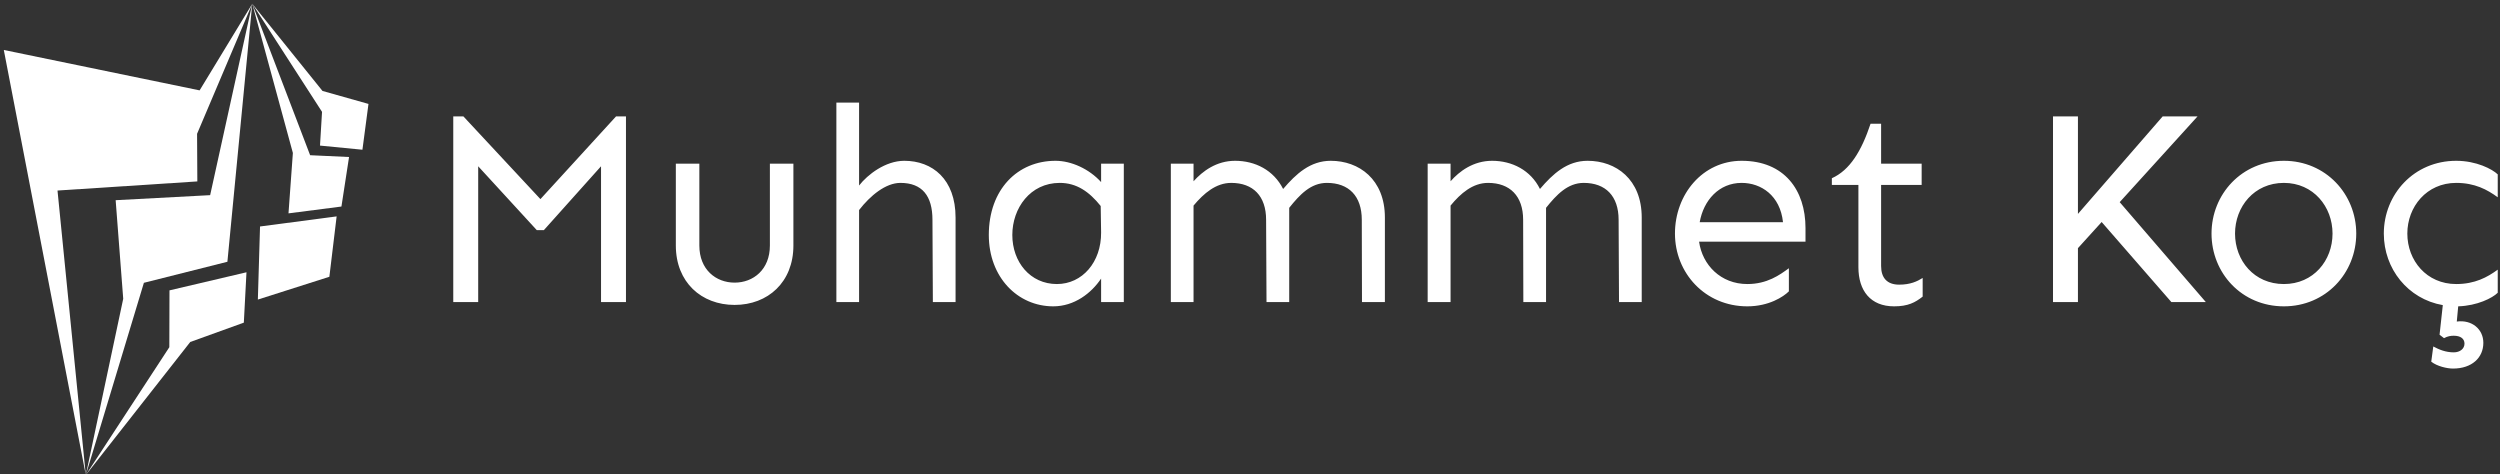 <svg data-v-423bf9ae="" xmlns="http://www.w3.org/2000/svg" viewBox="0 0 564 107" class="iconLeft"><rect x="0" y="0" width="564" height="107" fill="#333333" stroke="none"/><!----><!----><!----><g data-v-423bf9ae="" id="d7a1acbf-461a-4794-97b3-251d3677786f" fill="white" transform="matrix(4.573,0,0,4.573,95.397,6.323)"><path d="M10.02 13.52L10.02 4.36L9.53 4.36L5.80 8.44L2.00 4.36L1.50 4.36L1.50 13.52L2.73 13.52L2.73 6.82L5.62 9.97L5.97 9.97L8.79 6.82L8.79 13.52ZM18.28 6.69L17.12 6.69L17.12 10.73C17.12 11.92 16.30 12.56 15.38 12.56C14.46 12.56 13.64 11.92 13.64 10.73L13.64 6.69L12.48 6.69L12.48 10.73C12.48 12.54 13.74 13.66 15.38 13.66C17.02 13.66 18.28 12.54 18.28 10.73ZM23.75 6.55C22.82 6.55 21.94 7.23 21.52 7.77L21.52 3.68L20.40 3.68L20.40 13.52L21.52 13.52L21.52 8.98C22.07 8.27 22.83 7.64 23.56 7.64C24.64 7.64 25.14 8.29 25.14 9.46L25.16 13.52L26.28 13.52L26.28 9.35C26.28 7.46 25.14 6.55 23.75 6.55ZM31.21 6.55C29.34 6.55 27.92 7.96 27.92 10.21C27.92 12.29 29.34 13.73 31.10 13.73C32.14 13.73 32.98 13.08 33.46 12.36L33.46 13.52L34.58 13.52L34.58 6.69L33.46 6.69L33.46 7.60C32.87 6.95 31.99 6.55 31.21 6.55ZM31.42 7.64C32.25 7.64 32.87 8.07 33.44 8.78L33.46 10.09C33.47 11.55 32.53 12.63 31.28 12.63C29.96 12.63 29.08 11.54 29.08 10.21C29.08 8.89 29.96 7.64 31.42 7.64ZM44.79 6.55C43.78 6.55 43.08 7.19 42.44 7.94C41.97 7.01 41.06 6.55 40.07 6.55C39.14 6.55 38.46 7.07 38.02 7.56L38.02 6.69L36.90 6.69L36.90 13.52L38.02 13.52L38.02 8.76C38.53 8.15 39.13 7.64 39.88 7.64C40.96 7.64 41.60 8.29 41.60 9.46L41.62 13.52L42.74 13.52L42.74 8.87C43.26 8.22 43.80 7.64 44.60 7.64C45.68 7.64 46.32 8.29 46.32 9.46L46.33 13.52L47.46 13.52L47.46 9.35C47.46 7.46 46.18 6.55 44.79 6.55ZM57.46 6.55C56.45 6.55 55.75 7.19 55.11 7.94C54.65 7.01 53.73 6.55 52.75 6.55C51.82 6.55 51.13 7.07 50.70 7.56L50.70 6.69L49.57 6.69L49.57 13.52L50.70 13.52L50.70 8.76C51.20 8.15 51.80 7.64 52.55 7.64C53.63 7.64 54.28 8.29 54.28 9.46L54.29 13.52L55.41 13.52L55.41 8.87C55.93 8.22 56.48 7.64 57.27 7.64C58.35 7.64 58.99 8.29 58.99 9.46L59.01 13.52L60.13 13.52L60.13 9.35C60.13 7.46 58.86 6.55 57.46 6.55ZM68.21 9.87C68.21 8.00 67.17 6.55 65.06 6.55C63.14 6.55 61.77 8.20 61.77 10.14C61.77 12.09 63.26 13.73 65.34 13.73C66.40 13.73 67.12 13.26 67.39 12.99L67.39 11.85C66.94 12.18 66.32 12.63 65.34 12.63C64.03 12.63 63.12 11.69 62.96 10.54L68.21 10.54ZM62.99 9.58C63.18 8.50 63.94 7.64 65.06 7.64C66.02 7.64 66.96 8.26 67.10 9.58ZM71.94 6.69L71.94 4.72L71.42 4.72C70.97 6.07 70.40 7.01 69.51 7.41L69.51 7.74L70.82 7.74L70.82 11.80C70.82 12.96 71.42 13.73 72.58 13.73C73.27 13.73 73.62 13.54 73.99 13.25L73.99 12.33C73.72 12.50 73.38 12.66 72.83 12.66C72.23 12.66 71.94 12.32 71.94 11.74L71.94 7.74L73.94 7.74L73.94 6.69ZM82.82 9.57L86.26 13.52L87.96 13.52L83.71 8.59L87.55 4.36L85.83 4.36L81.65 9.17L81.65 4.36L80.42 4.36L80.42 13.52L81.65 13.52L81.65 10.86ZM91.81 6.55C89.73 6.55 88.24 8.20 88.24 10.14C88.24 12.09 89.73 13.73 91.81 13.73C93.88 13.73 95.38 12.09 95.38 10.14C95.38 8.20 93.88 6.55 91.81 6.55ZM91.81 7.64C93.27 7.64 94.21 8.82 94.21 10.14C94.21 11.47 93.27 12.63 91.81 12.63C90.34 12.63 89.40 11.47 89.40 10.14C89.40 8.82 90.34 7.64 91.81 7.64ZM100.31 7.64C101.23 7.64 101.84 7.97 102.36 8.35L102.36 7.22C102.09 6.96 101.31 6.55 100.31 6.55C98.23 6.55 96.74 8.20 96.74 10.14C96.74 11.88 97.93 13.37 99.65 13.67L99.49 15.13L99.71 15.30C99.89 15.20 100.05 15.18 100.19 15.18C100.53 15.18 100.72 15.33 100.72 15.57C100.72 15.82 100.50 16.00 100.19 16.00C99.79 16.00 99.46 15.86 99.18 15.71L99.08 16.46C99.37 16.69 99.87 16.80 100.15 16.80C101.09 16.80 101.65 16.26 101.65 15.53C101.65 14.86 101.09 14.38 100.34 14.48L100.41 13.73C101.35 13.70 102.10 13.32 102.36 13.06L102.36 11.92C101.84 12.30 101.23 12.63 100.31 12.63C98.85 12.63 97.90 11.47 97.90 10.14C97.90 8.82 98.85 7.64 100.31 7.64Z"></path></g><!----><g data-v-423bf9ae="" id="7121a085-dc7f-4643-b6ce-f85952a75fdb" transform="matrix(1.087,0,0,1.087,-13.255,-0.239)" stroke="none" fill="white"><g clip-rule="evenodd"><path d="M12.983 10.59l17.018 88.223-5.872-59.049 29.021-1.892-.054-9.883L64.549 1 53.622 18.977z"></path><path d="M59.389 54.548l5.16-53.541-8.74 39.716-19.612 1.045 1.57 20.462-7.766 36.583 12.057-39.899z"></path><path d="M62.8 67.182l.549-10.453-15.979 3.755-.032 11.797-17.337 26.532 21.68-27.616zM65.711 62.394l14.841-4.731 1.509-12.532-15.899 2.095zM72.07 44.502l10.988-1.417 1.581-10.278-8.079-.373L64.549 1l8.43 30.967z"></path><path d="M87.413 31.294l1.256-9.506-9.544-2.694L64.549 1l14.483 22.437-.422 7z"></path></g></g><!----></svg>